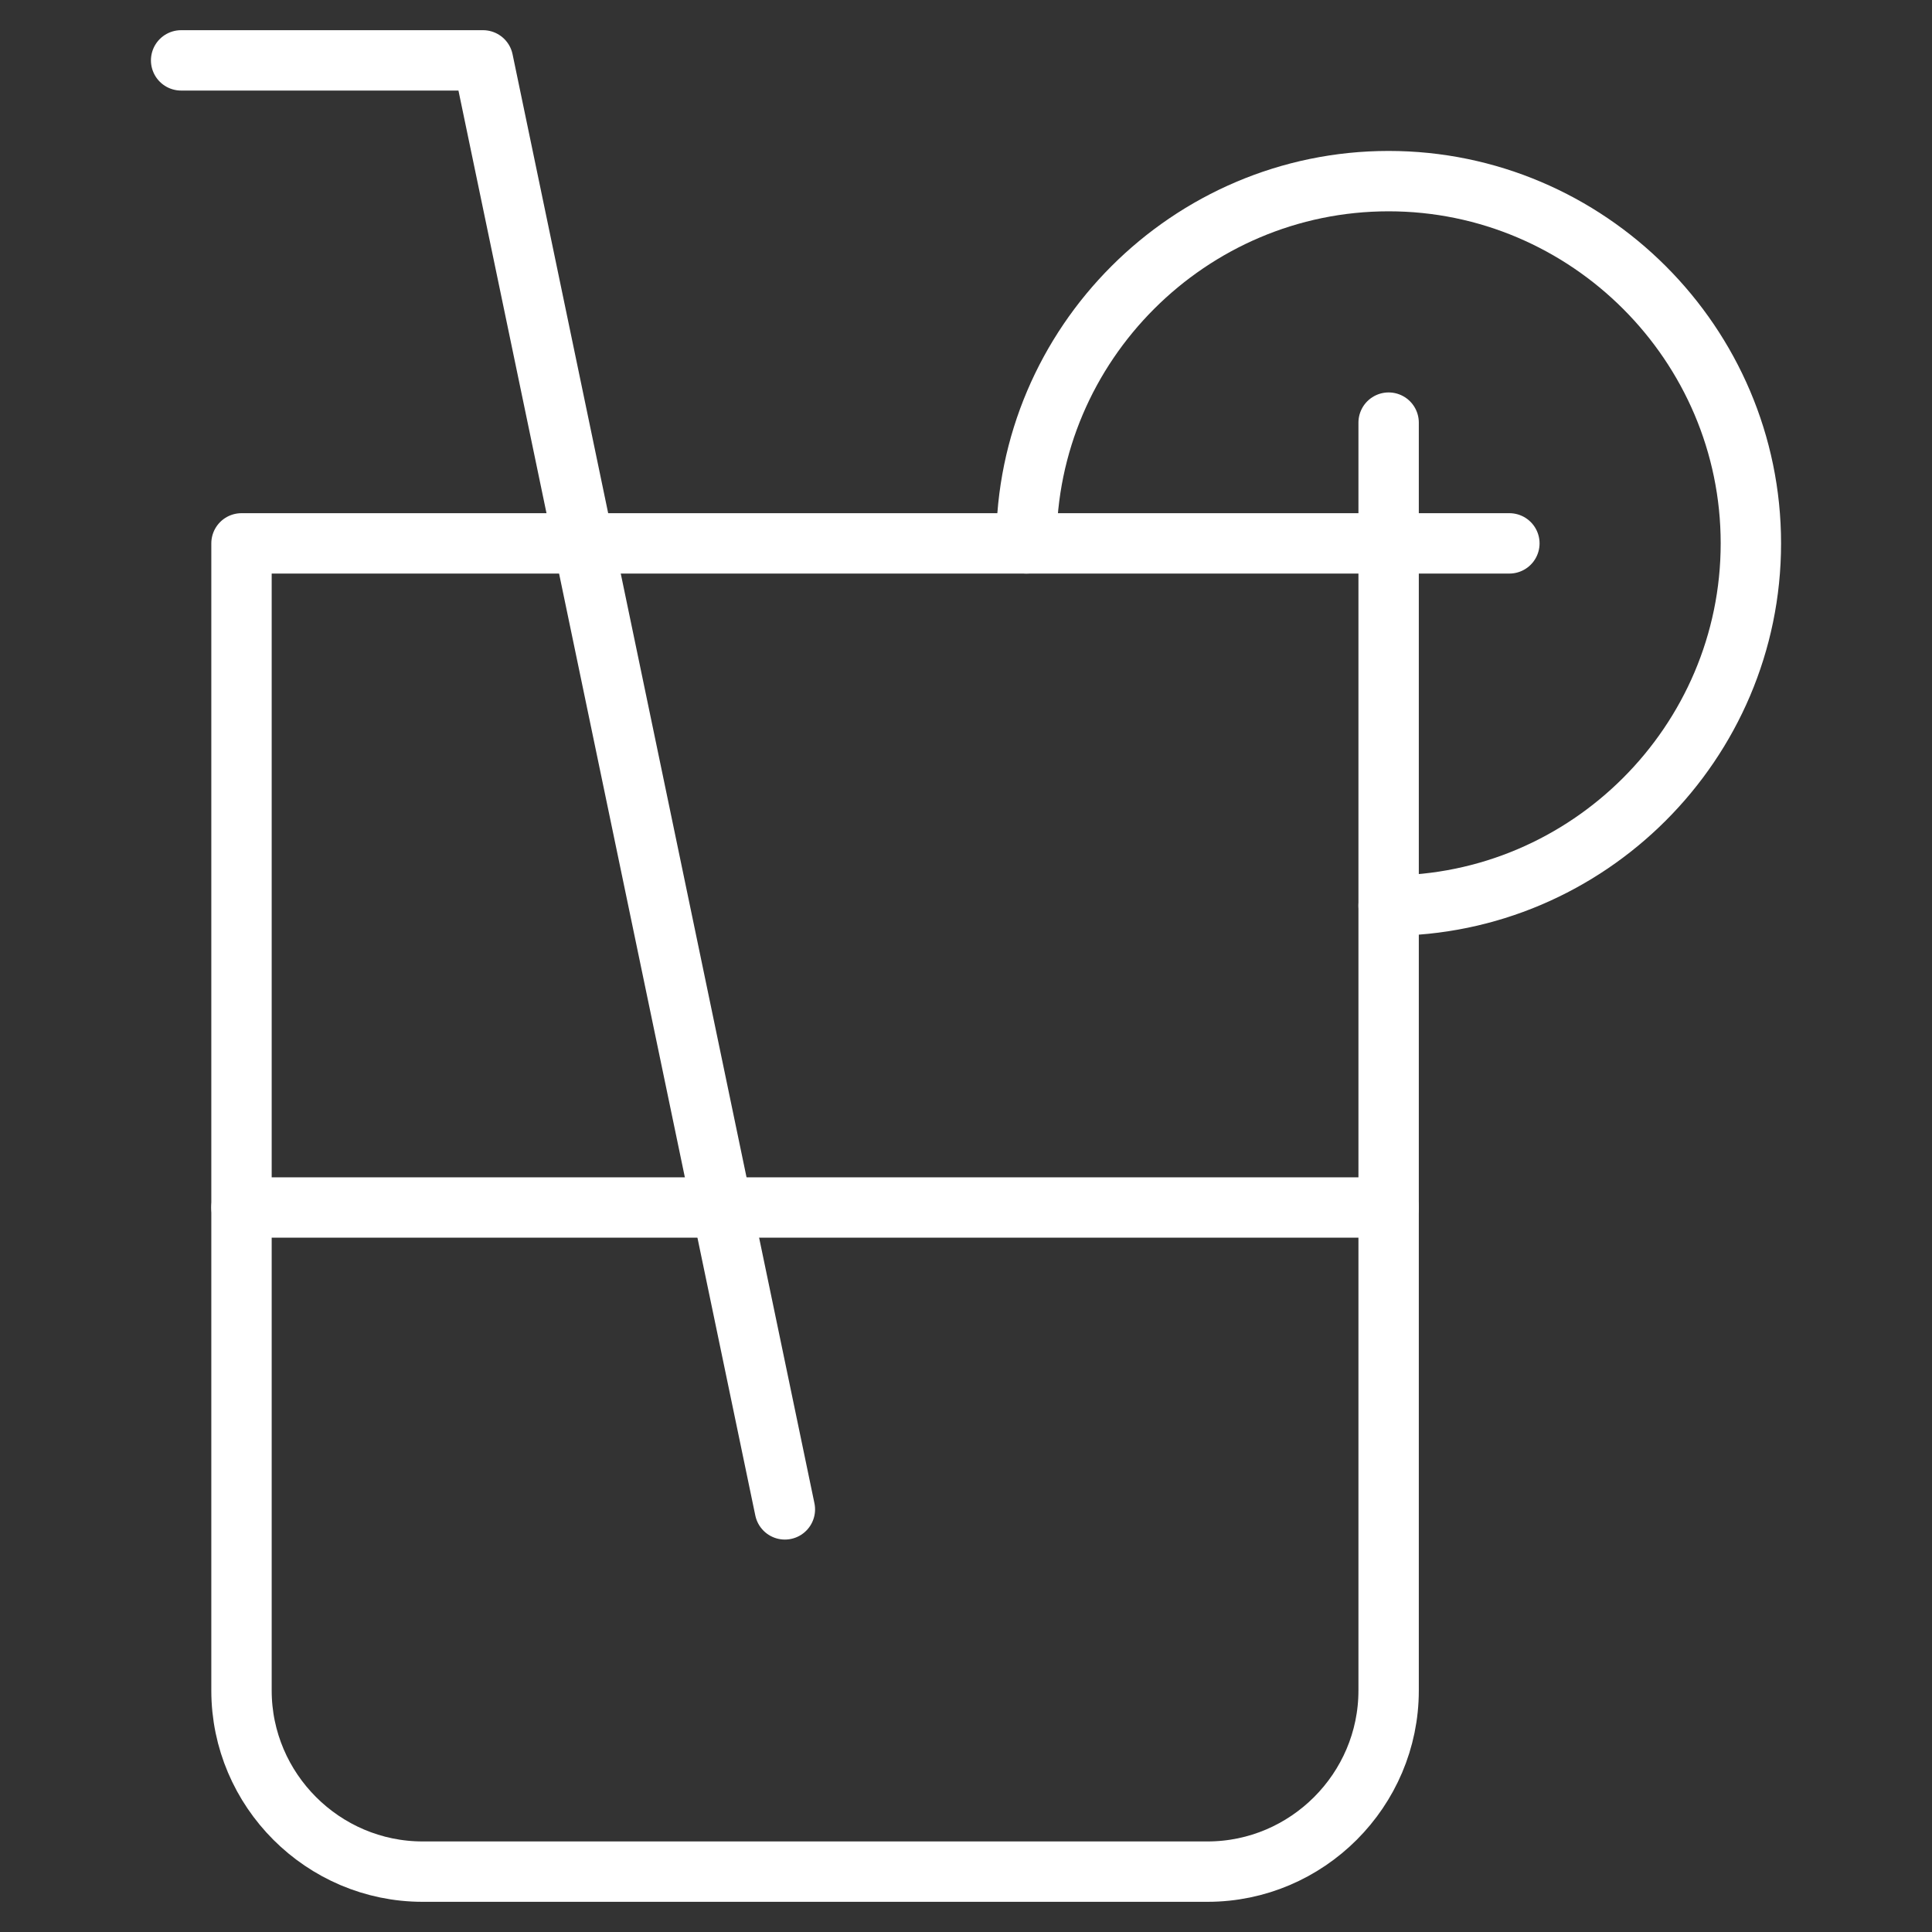 <svg xmlns="http://www.w3.org/2000/svg" xmlns:xlink="http://www.w3.org/1999/xlink" x="0px" y="0px" width="64px" height="64px" viewBox="0 0 64 64"><rect x="0" y="0" width="64" height="64" fill="#333333" stroke="none"/><g  transform="translate(0, 0)">
<path data-cap="butt" data-color="color-2" fill="none" stroke="#ffffff" stroke-width="2" stroke-miterlimit="10" d="M34,18c0-6.6,5.4-12,12-12
	s12,5.4,12,12s-5.4,12-12,12" stroke-linejoin="round" stroke-linecap="round"/>
<polyline data-color="color-2" fill="none" stroke="#ffffff" stroke-width="2" stroke-linecap="round" stroke-miterlimit="10" points="
	46,14 46,18 50,18 " stroke-linejoin="round"/>
<path fill="none" stroke="#ffffff" stroke-width="2" stroke-linecap="round" stroke-miterlimit="10" d="M40,62H14c-3.3,0-6-2.7-6-6
	V18h38v38C46,59.3,43.3,62,40,62z" stroke-linejoin="round"/>
<polyline fill="none" stroke="#ffffff" stroke-width="2" stroke-linecap="round" stroke-miterlimit="10" points="6,2 16,2 26,50 
	" stroke-linejoin="round"/>
<line fill="none" stroke="#ffffff" stroke-width="2" stroke-linecap="round" stroke-miterlimit="10" x1="8" y1="40" x2="46" y2="40" stroke-linejoin="round"/>
</g></svg>